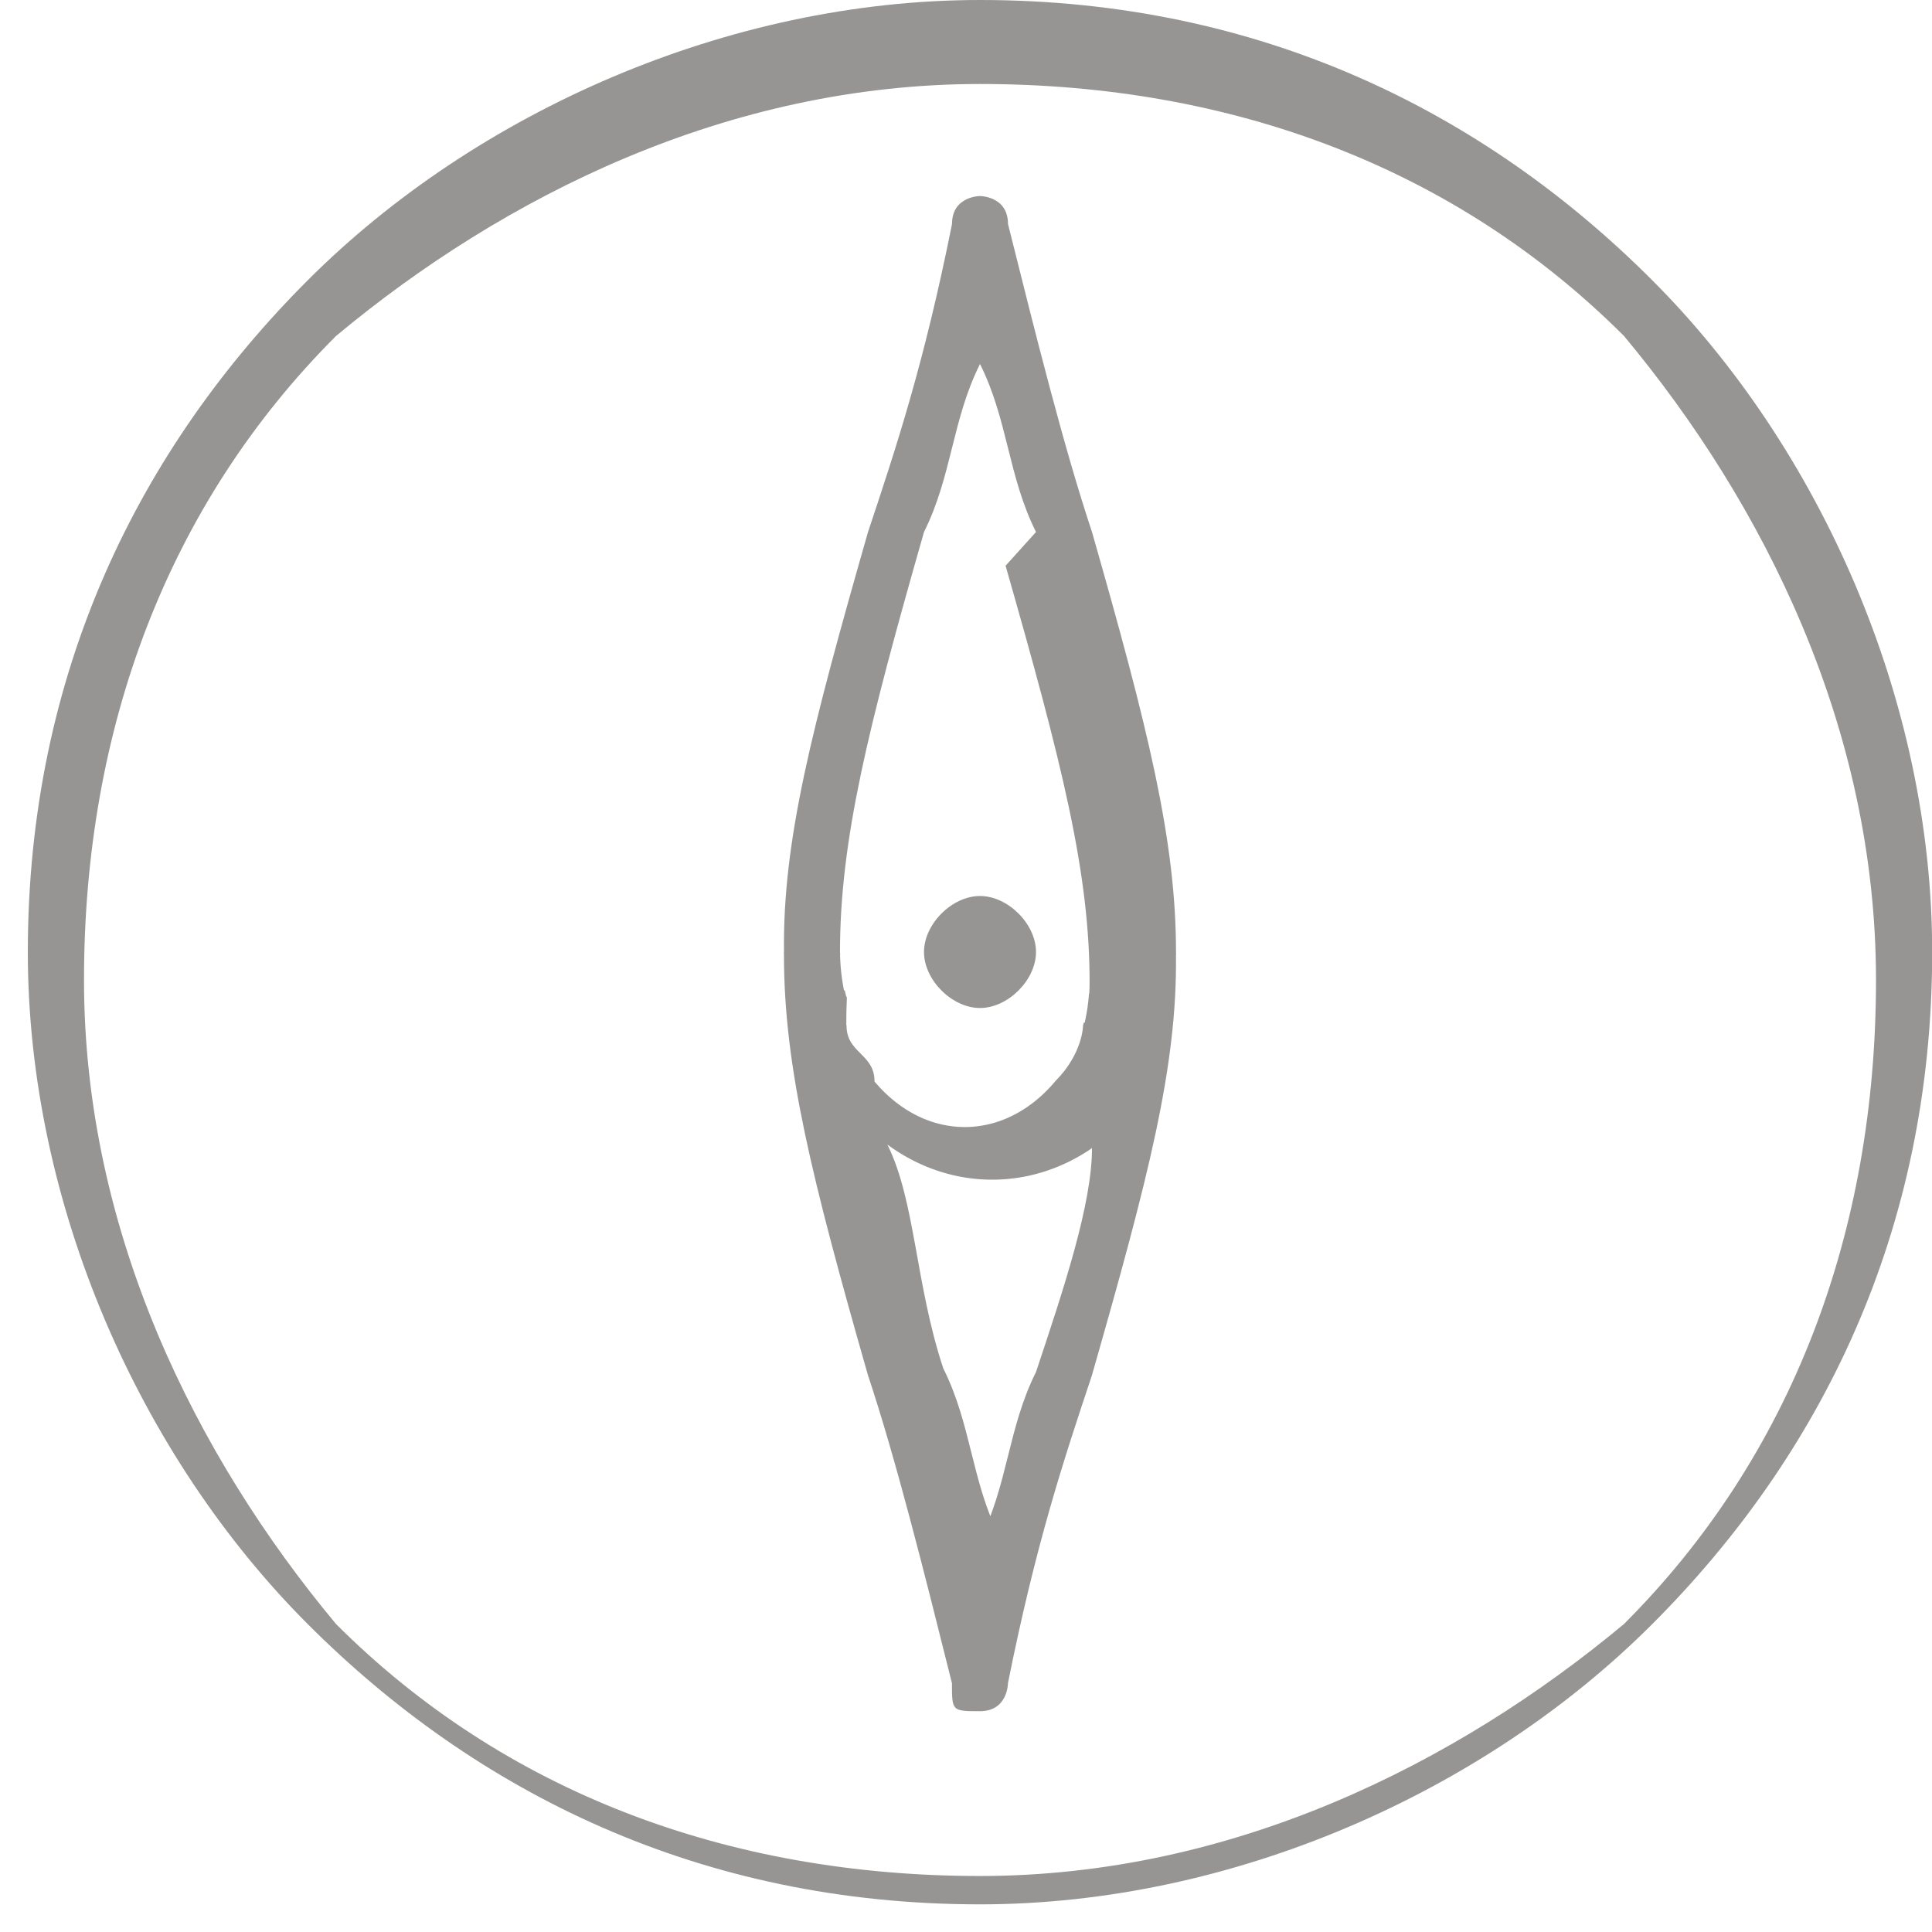 <?xml version="1.0" encoding="UTF-8"?>
<!DOCTYPE svg PUBLIC "-//W3C//DTD SVG 1.1//EN" "http://www.w3.org/Graphics/SVG/1.1/DTD/svg11.dtd">
<!-- Creator: CorelDRAW -->
<svg xmlns="http://www.w3.org/2000/svg" xml:space="preserve" width="0.178in" height="0.178in" style="shape-rendering:geometricPrecision; text-rendering:geometricPrecision; image-rendering:optimizeQuality; fill-rule:evenodd; clip-rule:evenodd"
viewBox="0 0 0.069 0.069"
 xmlns:xlink="http://www.w3.org/1999/xlink">
 <defs>
  <style type="text/css">
   <![CDATA[
    .fil0 {fill:#969594;fill-rule:nonzero}
   ]]>
  </style>
 </defs>
 <g id="图层_x0020_18">
  <path class="fil0" d="M0.035 0c0.01,0 0.018,0.004 0.024,0.01l6.10042e-006 6.10042e-006c0.006,0.006 0.01,0.015 0.01,0.024 0,0.01 -0.004,0.018 -0.01,0.024l-6.10042e-006 6.10042e-006c-0.006,0.006 -0.015,0.01 -0.024,0.01 -0.01,0 -0.018,-0.004 -0.024,-0.01l-6.10042e-006 -6.10042e-006c-0.006,-0.006 -0.01,-0.015 -0.01,-0.024 0,-0.01 0.004,-0.018 0.01,-0.024l6.10042e-006 -6.10042e-006c0.006,-0.006 0.015,-0.01 0.024,-0.01zm0.023 0.012c-0.006,-0.006 -0.014,-0.009 -0.023,-0.009 -0.009,0 -0.017,0.004 -0.023,0.009 -0.006,0.006 -0.009,0.014 -0.009,0.023 0,0.009 0.004,0.017 0.009,0.023 0.006,0.006 0.014,0.009 0.023,0.009 0.009,0 0.017,-0.004 0.023,-0.009 0.006,-0.006 0.009,-0.014 0.009,-0.023 0,-0.009 -0.004,-0.017 -0.009,-0.023z"/>
  <path class="fil0" d="M0.035 0.055c0.001,-0.002 0.001,-0.004 0.002,-0.006 0.001,-0.003 0.002,-0.006 0.002,-0.008l-3.66025e-005 2.74519e-005 -1.5251e-005 9.15063e-006 -5.03285e-005 3.66025e-005 -9.15063e-006 6.10042e-006 -4.27029e-005 2.8977e-005 -0 0 -2.74519e-005 1.67762e-005 -4.72782e-005 3.05021e-005 -6.10042e-006 3.05021e-006 -5.33787e-005 3.20272e-005 -1.83013e-005 1.22008e-005 -3.50774e-005 1.98264e-005 -4.27029e-005 2.74519e-005 -1.06757e-005 6.10042e-006 -5.33787e-005 3.05021e-005 -1.22008e-005 7.62552e-006 -4.27029e-005 2.28766e-005 -3.50774e-005 2.13515e-005 -1.98264e-005 9.15063e-006 -5.49038e-005 3.05021e-005 -4.57531e-006 3.05021e-006 -4.88034e-005 2.59268e-005 -3.05021e-005 1.5251e-005 -2.59268e-005 1.37259e-005 -5.33787e-005 2.8977e-005 -1.5251e-006 0 -5.64289e-005 2.74519e-005 -2.28766e-005 1.22008e-005 -3.20272e-005 1.5251e-005 -4.88034e-005 2.13515e-005 -7.62552e-006 4.57531e-006 -5.64289e-005 2.59268e-005 -1.67762e-005 7.62552e-006 -4.11778e-005 1.67762e-005 -4.11778e-005 1.98264e-005 -1.5251e-005 6.10042e-006 -5.7954e-005 2.44017e-005 -9.15063e-006 4.57531e-006 -4.72782e-005 1.98264e-005 -3.50774e-005 1.37259e-005 -2.28766e-005 9.15063e-006 -5.7954e-005 2.28766e-005 -1.5251e-006 1.5251e-006 -5.64289e-005 1.98264e-005 -2.8977e-005 1.06757e-005 -2.8977e-005 1.06757e-005 -5.33787e-005 1.98264e-005 -4.57531e-006 1.5251e-006 -5.94791e-005 2.13515e-005 -2.13515e-005 6.10042e-006 -3.81276e-005 1.37259e-005 -4.72782e-005 1.5251e-005 -1.22008e-005 3.05021e-006 -5.94791e-005 1.83013e-005 -1.37259e-005 4.57531e-006 -4.57531e-005 1.37259e-005 -3.96527e-005 1.22008e-005 -1.98264e-005 4.57531e-006 -5.94791e-005 1.67762e-005 -6.10042e-006 3.05021e-006 -5.49038e-005 1.37259e-005 -3.20272e-005 9.15063e-006 -2.74519e-005 6.10042e-006 -6.10042e-005 1.5251e-005 -6.25293e-005 1.5251e-005 -2.44017e-005 6.10042e-006 -3.50774e-005 7.62552e-006 -5.33787e-005 1.22008e-005 -7.62552e-006 1.5251e-006 -6.25293e-005 1.22008e-005 -1.83013e-005 4.57531e-006 -4.27029e-005 7.62552e-006 -4.57531e-005 9.15063e-006 -1.67762e-005 1.5251e-006 -6.10042e-005 1.06757e-005 -1.06757e-005 3.05021e-006 -5.18536e-005 7.62552e-006 -3.81276e-005 6.10042e-006 -2.44017e-005 3.05021e-006 -6.25293e-005 9.15063e-006 -3.05021e-006 0 -5.94791e-005 7.62552e-006 -3.20272e-005 4.57531e-006 -3.20272e-005 3.05021e-006 -5.7954e-005 7.62552e-006 -4.57531e-006 0 -6.25293e-005 6.10042e-006 -2.28766e-005 1.5251e-006 -4.11778e-005 4.57531e-006 -5.03285e-005 4.57531e-006 -1.22008e-005 0 -6.40544e-005 4.57531e-006 -1.5251e-005 1.5251e-006 -4.88034e-005 1.5251e-006 -4.27029e-005 3.05021e-006 -2.13515e-005 0 -6.40544e-005 1.5251e-006 -7.62552e-006 1.5251e-006 -5.64289e-005 1.5251e-006 -3.66025e-005 0 -2.8977e-005 1.5251e-006 -6.40544e-005 0 -6.40544e-005 0 -2.8977e-005 -1.5251e-006 -3.66025e-005 0 -5.49038e-005 -1.5251e-006 -9.15063e-006 -1.5251e-006 -6.40544e-005 -1.5251e-006 -1.98264e-005 0 -4.27029e-005 -3.05021e-006 -4.88034e-005 -1.5251e-006 -1.67762e-005 -1.5251e-006 -6.40544e-005 -4.57531e-006 -1.06757e-005 0 -5.18536e-005 -4.57531e-006 -3.96527e-005 -4.57531e-006 -2.28766e-005 -1.5251e-006 -6.40544e-005 -6.10042e-006 -4.57531e-006 0 -5.7954e-005 -7.62552e-006 -3.20272e-005 -3.05021e-006 -3.05021e-005 -4.57531e-006 -5.94791e-005 -7.62552e-006 -4.57531e-006 0 -6.10042e-005 -9.15063e-006 -2.59268e-005 -3.05021e-006 -3.81276e-005 -6.10042e-006 -5.03285e-005 -7.62552e-006 -1.06757e-005 -3.05021e-006 -6.25293e-005 -1.06757e-005 -1.67762e-005 -1.5251e-006 -4.4228e-005 -9.15063e-006 -4.27029e-005 -7.62552e-006 -1.98264e-005 -4.57531e-006 -6.10042e-005 -1.22008e-005 -9.15063e-006 -1.5251e-006 -5.18536e-005 -1.22008e-005 -3.66025e-005 -7.62552e-006 -2.44017e-005 -6.10042e-006 -6.25293e-005 -1.5251e-005 -5.94791e-005 -1.5251e-005 -2.74519e-005 -6.10042e-006 -3.20272e-005 -9.15063e-006 -5.49038e-005 -1.37259e-005 -6.10042e-006 -3.05021e-006 -6.10042e-005 -1.67762e-005 -1.83013e-005 -4.57531e-006 -4.11778e-005 -1.22008e-005 -4.4228e-005 -1.37259e-005 -1.5251e-005 -4.57531e-006 -5.94791e-005 -1.83013e-005 -1.22008e-005 -3.05021e-006 -4.72782e-005 -1.5251e-005 -3.81276e-005 -1.37259e-005 -1.98264e-005 -6.10042e-006 -5.94791e-005 -2.13515e-005 -4.57531e-006 -1.5251e-006 -5.33787e-005 -1.98264e-005 -3.05021e-005 -1.06757e-005 -2.8977e-005 -1.06757e-005 -5.49038e-005 -1.98264e-005 -3.05021e-006 -1.5251e-006 -5.7954e-005 -2.28766e-005 -2.28766e-005 -9.15063e-006 -3.35523e-005 -1.37259e-005 -4.88034e-005 -1.98264e-005 -9.15063e-006 -4.57531e-006 -5.64289e-005 -2.44017e-005 -1.5251e-005 -6.10042e-006 -4.27029e-005 -1.98264e-005 -3.96527e-005 -1.67762e-005 -1.67762e-005 -7.62552e-006 -5.7954e-005 -2.59268e-005 -6.10042e-006 -4.57531e-006 -4.88034e-005 -2.13515e-005 -3.20272e-005 -1.5251e-005 -2.44017e-005 -1.22008e-005 -5.64289e-005 -2.74519e-005 0 0 -5.33787e-005 -2.8977e-005 -2.74519e-005 -1.37259e-005 -2.8977e-005 -1.5251e-005 -4.88034e-005 -2.59268e-005 -6.10042e-006 -3.05021e-006 -5.49038e-005 -3.05021e-005 -1.83013e-005 -9.15063e-006 -3.66025e-005 -2.13515e-005 -4.11778e-005 -2.28766e-005 -1.37259e-005 -7.62552e-006 -5.33787e-005 -3.05021e-005 -1.06757e-005 -6.10042e-006 -4.27029e-005 -2.74519e-005 -3.35523e-005 -1.98264e-005 -1.98264e-005 -1.22008e-005 -5.33787e-005 -3.20272e-005 -3.05021e-006 -3.05021e-006 -4.88034e-005 -3.05021e-005 -2.74519e-005 -1.67762e-005 -2.59268e-005 -1.83013e-005 -4.88034e-005 -3.20272e-005 -3.05021e-006 -3.05021e-006 -5.18536e-005 -3.35523e-005 -2.13515e-005 -1.37259e-005 -3.20272e-005 -2.28766e-005 -4.27029e-005 -2.8977e-005 -7.62552e-006 -6.10042e-006 -5.18536e-005 -3.66025e-005 -1.37259e-005 -9.15063e-006 -3.66025e-005 -2.74519e-005c0.001,0.002 0.001,0.005 0.002,0.008 0.001,0.002 0.001,0.004 0.002,0.006zm0 -0.023c0.001,0 0.002,0.001 0.002,0.002 0,0.001 -0.001,0.002 -0.002,0.002 -0.001,0 -0.002,-0.001 -0.002,-0.002 0,-0.001 0.001,-0.002 0.002,-0.002zm0.001 -0.024c0.001,0.004 0.002,0.008 0.003,0.011 0.002,0.007 0.003,0.011 0.003,0.015l3.05021e-006 9.91318e-005 0 1.5251e-005 -4.57531e-006 0c4.88034e-005,0.004 -0.001,0.008 -0.003,0.015 -0.001,0.003 -0.002,0.006 -0.003,0.011 -0,0 -0,0.001 -0.001,0.001 -0.001,0 -0.001,-0 -0.001,-0.001 -0.001,-0.004 -0.002,-0.008 -0.003,-0.011 -0.002,-0.007 -0.003,-0.011 -0.003,-0.015l-3.05021e-006 -9.76067e-005 0 -1.5251e-005 4.57531e-006 0c-5.03285e-005,-0.004 0.001,-0.008 0.003,-0.015 0.001,-0.003 0.002,-0.006 0.003,-0.011 0,-0.001 0.001,-0.001 0.001,-0.001 0,0 0.001,0 0.001,0.001zm0.001 0.011c-0.001,-0.002 -0.001,-0.004 -0.002,-0.006 -0.001,0.002 -0.001,0.004 -0.002,0.006 -0.002,0.007 -0.003,0.011 -0.003,0.015l1.5251e-006 1.67762e-005 0 1.5251e-005 0 1.37259e-005 4.57531e-006 0 0 1.5251e-005 -3.05021e-006 7.47301e-005 0 4.57531e-006 1.5251e-006 3.20272e-005 1.5251e-006 4.11778e-005 1.5251e-006 3.50774e-005 1.5251e-006 3.81276e-005 3.05021e-006 3.81276e-005 0 3.66025e-005 4.57531e-006 4.11778e-005 1.5251e-006 3.20272e-005 3.05021e-006 4.4228e-005 1.5251e-006 2.8977e-005 4.57531e-006 4.72782e-005 1.5251e-006 2.59268e-005 6.10042e-006 5.03285e-005 1.5251e-006 2.28766e-005 4.57531e-006 5.18536e-005 3.05021e-006 1.98264e-005 6.10042e-006 5.49038e-005 1.5251e-006 1.83013e-005 7.62552e-006 5.64289e-005 1.5251e-006 1.5251e-005 7.62552e-006 5.94791e-005 1.5251e-006 1.06757e-005 9.15063e-006 6.40544e-005 1.5251e-006 7.62552e-006 1.06757e-005 6.71046e-005 0 4.57531e-006 1.22008e-005 6.86297e-005 0 1.5251e-006 1.22008e-005 7.16799e-005 0 0 1.22008e-005 7.01548e-005 1.5251e-006 3.05021e-006 1.22008e-005 6.55795e-005 1.5251e-006 7.62552e-006 2.74519e-005 0 4.57531e-006 1.22008e-005 1.06757e-005 5.7954e-005 4.57531e-006 1.5251e-005 1.22008e-005 5.33787e-005 4.57531e-006 1.67762e-005 1.22008e-005 5.03285e-005 6.10042e-006 2.13515e-005c4.72782e-005,0 0,0 0,0.001l7.62552e-006 2.44017e-005c0,0.001 0.001,0.001 0.001,0.002l4.57531e-006 6.10042e-006 3.50774e-005 4.11778e-005 3.05021e-006 4.57531e-006 3.81276e-005 4.11778e-005 3.05021e-006 4.57531e-006 3.66025e-005 4.11778e-005 3.05021e-006 4.57531e-006 3.81276e-005 4.11778e-005 3.05021e-006 4.57531e-006 3.81276e-005 3.96527e-005 3.05021e-006 4.57531e-006 3.81276e-005 3.96527e-005 4.57531e-006 3.05021e-006 3.81276e-005 3.96527e-005 3.05021e-006 4.57531e-006 3.96527e-005 3.81276e-005 3.05021e-006 4.57531e-006 4.11778e-005 3.81276e-005 1.5251e-006 3.05021e-006 4.11778e-005 3.81276e-005 3.05021e-006 3.05021e-006 3.96527e-005 3.66025e-005 3.05021e-006 4.57531e-006 4.11778e-005 3.66025e-005 3.05021e-006 3.05021e-006 4.11778e-005 3.66025e-005 4.57531e-006 3.05021e-006 4.11778e-005 3.50774e-005 3.05021e-006 4.57531e-006 4.11778e-005 3.50774e-005 4.57531e-006 3.05021e-006 9.15063e-006 7.62552e-006 7.93054e-005 6.40544e-005 1.5251e-006 3.05021e-006 4.4228e-005 3.35523e-005 1.5251e-006 1.5251e-006 4.57531e-005 3.35523e-005 3.05021e-006 3.05021e-006 4.4228e-005 3.20272e-005 1.5251e-006 3.05021e-006 4.57531e-005 3.20272e-005 1.5251e-006 1.5251e-006 4.57531e-005 3.20272e-005 3.05021e-006 3.05021e-006 4.57531e-005 3.05021e-005 3.05021e-006 1.5251e-006 4.4228e-005 3.05021e-005 3.05021e-006 1.5251e-006 4.57531e-005 3.05021e-005 3.05021e-006 1.5251e-006 4.72782e-005 2.8977e-005 1.5251e-006 1.5251e-006 4.72782e-005 2.8977e-005 1.5251e-006 1.5251e-006 4.88034e-005 2.8977e-005 1.5251e-006 1.5251e-006 4.72782e-005 2.74519e-005 3.05021e-006 0 4.72782e-005 2.74519e-005 3.05021e-006 1.5251e-006 4.88034e-005 2.59268e-005 1.5251e-006 1.5251e-006 4.88034e-005 2.59268e-005 1.5251e-006 0 5.03285e-005 2.59268e-005 1.5251e-006 0 4.88034e-005 2.44017e-005 3.05021e-006 1.5251e-006 5.03285e-005 2.28766e-005 0 1.5251e-006 5.18536e-005 2.28766e-005 1.5251e-006 1.5251e-006 5.03285e-005 2.13515e-005 1.5251e-006 1.5251e-006 5.18536e-005 2.13515e-005 0 0 5.33787e-005 2.13515e-005 0 0 5.18536e-005 1.98264e-005 1.5251e-006 1.5251e-006 5.18536e-005 1.83013e-005 1.5251e-006 1.5251e-006 5.18536e-005 1.83013e-005 1.5251e-006 0 5.33787e-005 1.83013e-005 1.5251e-006 0 5.18536e-005 1.83013e-005 1.5251e-006 0 5.33787e-005 1.67762e-005 1.5251e-006 0 5.33787e-005 1.5251e-005 1.5251e-006 0 5.33787e-005 1.5251e-005 1.5251e-006 0 5.49038e-005 1.37259e-005 5.33787e-005 1.37259e-005 1.5251e-006 0 5.49038e-005 1.37259e-005 1.5251e-006 0 5.49038e-005 1.06757e-005 0 0 5.49038e-005 1.06757e-005 1.5251e-006 0 5.49038e-005 1.06757e-005 1.5251e-006 0 5.49038e-005 9.15063e-006 5.64289e-005 7.62552e-006 1.5251e-006 0 5.64289e-005 9.15063e-006 0 0 5.64289e-005 6.10042e-006 1.5251e-006 0 5.49038e-005 6.10042e-006 1.5251e-006 0 5.7954e-005 4.57531e-006 0 1.5251e-006 5.64289e-005 3.05021e-006 5.7954e-005 3.05021e-006 5.7954e-005 1.5251e-006 5.7954e-005 3.05021e-006 5.7954e-005 0 5.7954e-005 0 5.94791e-005 -3.05021e-006 5.64289e-005 -1.5251e-006 5.7954e-005 -3.05021e-006 5.7954e-005 -3.05021e-006 5.64289e-005 -6.10042e-006 1.5251e-006 0 5.64289e-005 -6.10042e-006 0 0 5.64289e-005 -6.10042e-006 1.5251e-006 0 5.64289e-005 -9.15063e-006 0 0 5.64289e-005 -7.62552e-006 5.64289e-005 -9.15063e-006 0 0 5.49038e-005 -1.06757e-005 1.5251e-006 0 5.49038e-005 -1.06757e-005 1.5251e-006 0 5.49038e-005 -1.06757e-005 0 0 5.49038e-005 -1.37259e-005 1.5251e-006 0 5.49038e-005 -1.37259e-005 5.49038e-005 -1.37259e-005 1.5251e-006 0 5.33787e-005 -1.5251e-005 0 0 5.49038e-005 -1.5251e-005 0 0 5.33787e-005 -1.67762e-005 1.5251e-006 0 5.33787e-005 -1.83013e-005 0 0 5.33787e-005 -1.83013e-005 1.5251e-006 0 5.33787e-005 -1.83013e-005 0 -1.5251e-006 5.33787e-005 -1.83013e-005 0 0 5.18536e-005 -2.13515e-005 3.05021e-006 0 5.03285e-005 -2.13515e-005 1.5251e-006 0 5.03285e-005 -2.13515e-005 1.5251e-006 0 5.18536e-005 -2.28766e-005 0 -1.5251e-006 5.18536e-005 -2.28766e-005 1.5251e-006 -1.5251e-006 5.03285e-005 -2.28766e-005 1.5251e-006 0 5.03285e-005 -2.59268e-005 1.5251e-006 0 4.88034e-005 -2.59268e-005 1.5251e-006 0 4.88034e-005 -2.59268e-005 3.05021e-006 -1.5251e-006 4.88034e-005 -2.59268e-005 1.5251e-006 -1.5251e-006 4.72782e-005 -2.74519e-005 3.05021e-006 0 4.72782e-005 -2.74519e-005 3.05021e-006 -1.5251e-006 4.72782e-005 -2.8977e-005 3.05021e-006 -1.5251e-006 9.60816e-005 -5.94791e-005 1.5251e-006 -1.5251e-006 4.72782e-005 -3.05021e-005 1.5251e-006 0 4.57531e-005 -3.20272e-005 3.05021e-006 -1.5251e-006 4.57531e-005 -3.05021e-005 1.5251e-006 -1.5251e-006 4.57531e-005 -3.35523e-005 3.05021e-006 -1.5251e-006 4.4228e-005 -3.20272e-005 3.05021e-006 -3.05021e-006 4.4228e-005 -3.20272e-005 4.72782e-005 -3.66025e-005 3.05021e-006 -1.5251e-006 4.27029e-005 -3.35523e-005 3.05021e-006 -3.05021e-006 4.27029e-005 -3.35523e-005 3.05021e-006 -3.05021e-006 4.27029e-005 -3.50774e-005 3.05021e-006 -3.05021e-006 4.11778e-005 -3.50774e-005 4.57531e-006 -3.05021e-006 4.11778e-005 -3.66025e-005 3.05021e-006 -3.05021e-006 4.27029e-005 -3.66025e-005 3.05021e-006 -1.5251e-006 3.96527e-005 -3.81276e-005 4.57531e-006 -3.05021e-006 3.96527e-005 -3.81276e-005 3.05021e-006 -3.05021e-006 3.96527e-005 -3.81276e-005 4.57531e-006 -3.05021e-006 3.81276e-005 -3.81276e-005 4.57531e-006 -4.57531e-006 3.96527e-005 -3.81276e-005 3.05021e-006 -4.57531e-006 3.81276e-005 -3.96527e-005 3.05021e-006 -3.05021e-006 3.81276e-005 -3.96527e-005 4.57531e-006 -4.57531e-006 3.66025e-005 -3.96527e-005 4.57531e-006 -4.57531e-006 3.66025e-005 -4.11778e-005 4.57531e-006 -3.05021e-006 3.50774e-005 -4.27029e-005 6.10042e-006 -4.57531e-006 3.50774e-005 -4.11778e-005 4.57531e-006 -4.57531e-006 3.50774e-005 -4.11778e-005 4.57531e-006 -6.10042e-006c0.001,-0.001 0.001,-0.002 0.001,-0.002l7.62552e-006 -2.8977e-005 1.06757e-005 -4.11778e-005 7.62552e-006 -3.05021e-005 3.35523e-005 -0 9.15063e-006 -4.11778e-005 6.10042e-006 -3.20272e-005 9.15063e-006 -3.81276e-005 6.10042e-006 -3.35523e-005 7.62552e-006 -3.96527e-005 6.10042e-006 -3.35523e-005 1.37259e-005 -7.3205e-005 7.62552e-006 -3.81276e-005 4.57531e-006 -3.50774e-005 7.62552e-006 -3.96527e-005 4.57531e-006 -3.35523e-005 7.62552e-006 -3.81276e-005 4.57531e-006 -3.66025e-005 6.10042e-006 -3.66025e-005 4.57531e-006 -3.81276e-005 4.57531e-006 -3.81276e-005 4.57531e-006 -3.66025e-005 4.57531e-006 -3.66025e-005 6.10042e-006 -3.81276e-005 4.57531e-006 -3.66025e-005 3.05021e-006 -3.81276e-005 3.05021e-006 -3.66025e-005 4.57531e-006 -3.81276e-005 3.05021e-006 -3.66025e-005 3.05021e-006 -3.96527e-005 4.57531e-006 -3.66025e-005 1.5251e-006 -3.96527e-005 1.06757e-005 -0 1.5251e-006 -3.35523e-005 1.5251e-006 -4.27029e-005 1.5251e-006 -3.35523e-005 1.5251e-006 -4.27029e-005 1.5251e-006 -3.35523e-005 1.5251e-006 -4.4228e-005 0 -3.35523e-005 -4.57531e-006 0 0 -1.5251e-005 6.10042e-006 -0c2.59268e-005,-0.004 -0.001,-0.008 -0.003,-0.015z"/>
 </g>
</svg>
